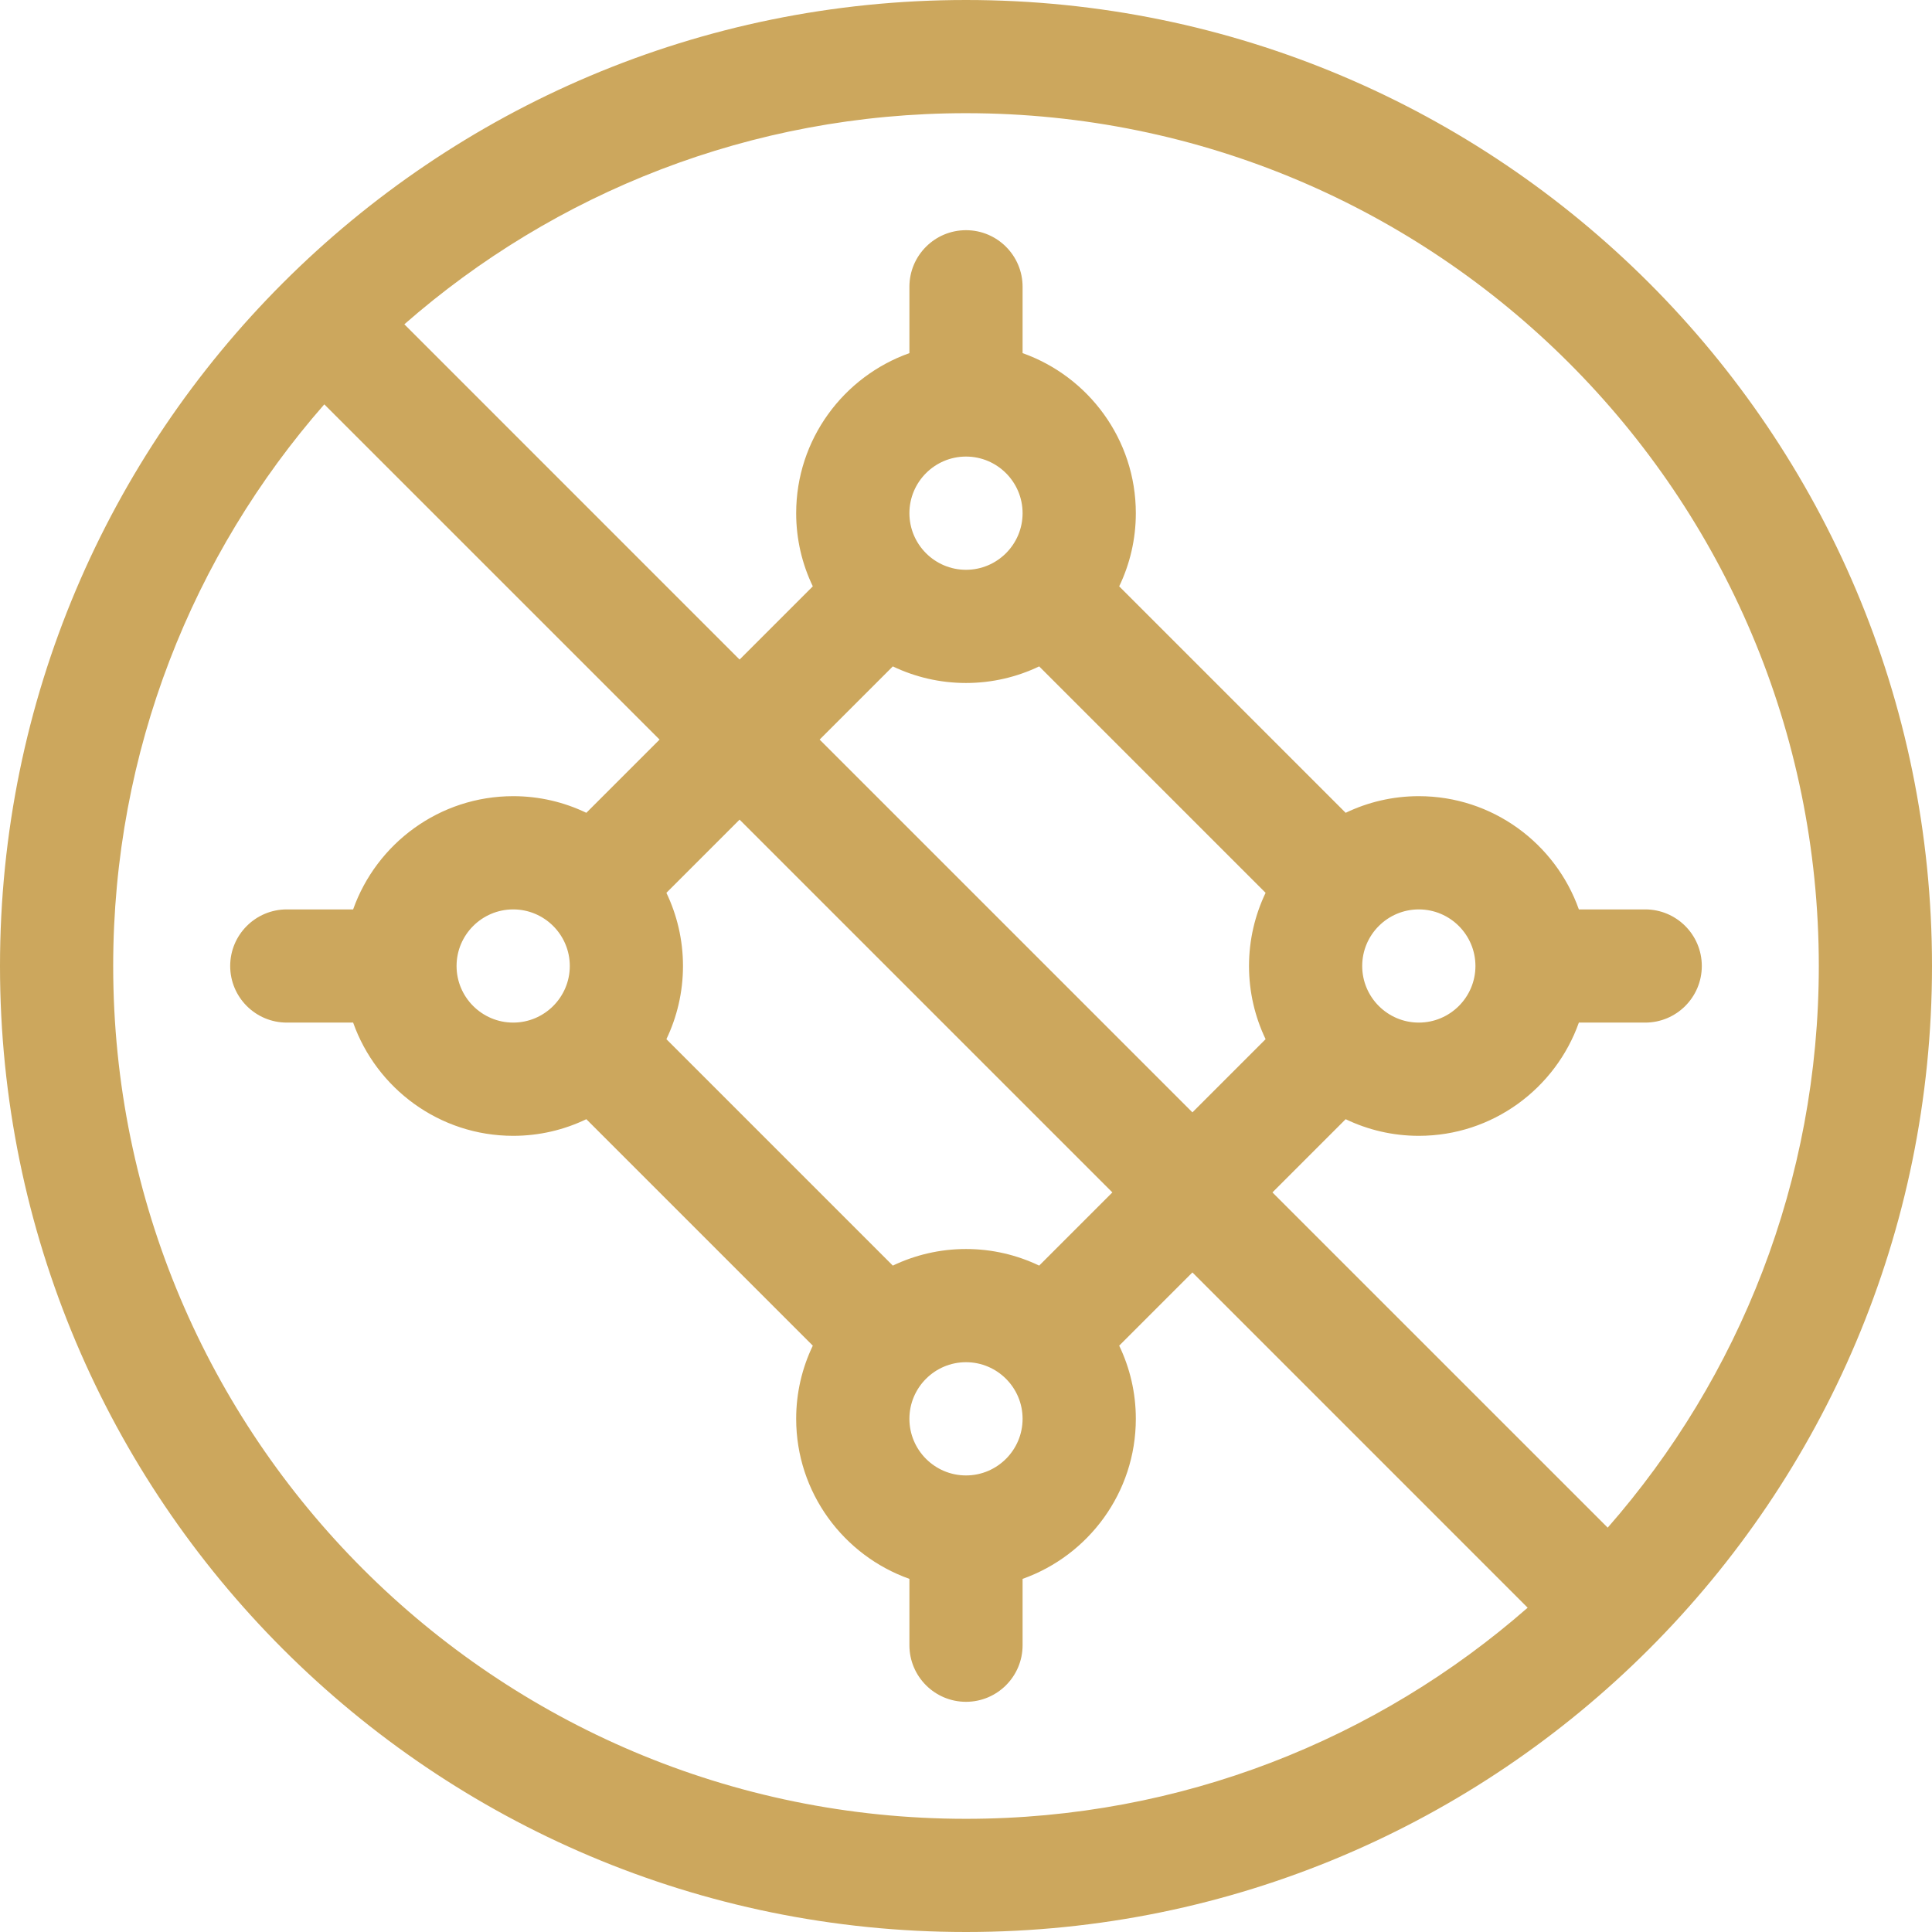 <svg width="41" height="41" viewBox="0 0 41 41" fill="none" xmlns="http://www.w3.org/2000/svg">
<path d="M20.5 0C9.178 0 0 9.178 0 20.5C0 31.822 9.178 41 20.5 41C31.822 41 41 31.822 41 20.5C41 9.178 31.822 0 20.5 0ZM2.402 20.5C2.402 15.935 4.093 11.765 6.882 8.581L13.997 15.695L12.443 17.249C11.973 17.023 11.446 16.896 10.891 16.896C9.325 16.896 7.99 17.901 7.494 19.299H6.086C5.423 19.299 4.885 19.837 4.885 20.5C4.885 21.163 5.423 21.701 6.086 21.701H7.494C7.99 23.099 9.325 24.104 10.891 24.104C11.446 24.104 11.973 23.977 12.443 23.751L17.249 28.557C17.023 29.027 16.896 29.554 16.896 30.109C16.896 31.675 17.901 33.01 19.299 33.506V34.914C19.299 35.577 19.837 36.115 20.5 36.115C21.163 36.115 21.701 35.577 21.701 34.914V33.506C23.099 33.01 24.104 31.675 24.104 30.109C24.104 29.554 23.977 29.027 23.751 28.557L25.305 27.003L32.419 34.118C29.235 36.907 25.065 38.598 20.5 38.598C10.505 38.598 2.402 30.495 2.402 20.5ZM12.092 20.5C12.092 21.162 11.553 21.701 10.891 21.701C10.228 21.701 9.689 21.162 9.689 20.5C9.689 19.838 10.228 19.299 10.891 19.299C11.553 19.299 12.092 19.838 12.092 20.5ZM14.142 18.947L15.695 17.394L23.606 25.305L22.053 26.858C21.582 26.633 21.056 26.506 20.5 26.506C19.944 26.506 19.418 26.633 18.947 26.858L14.142 22.053C14.367 21.582 14.494 21.056 14.494 20.5C14.494 19.944 14.367 19.418 14.142 18.947ZM20.5 14.494C21.056 14.494 21.582 14.367 22.053 14.142L26.858 18.947C26.633 19.418 26.506 19.944 26.506 20.5C26.506 21.056 26.633 21.582 26.858 22.053L25.305 23.606L17.394 15.695L18.947 14.142C19.418 14.367 19.944 14.494 20.5 14.494ZM19.299 10.891C19.299 10.228 19.838 9.689 20.5 9.689C21.162 9.689 21.701 10.228 21.701 10.891C21.701 11.553 21.162 12.092 20.5 12.092C19.838 12.092 19.299 11.553 19.299 10.891ZM21.701 30.109C21.701 30.772 21.162 31.311 20.5 31.311C19.838 31.311 19.299 30.772 19.299 30.109C19.299 29.447 19.838 28.908 20.5 28.908C21.162 28.908 21.701 29.447 21.701 30.109ZM34.118 32.419L27.003 25.305L28.557 23.751C29.027 23.977 29.554 24.104 30.109 24.104C31.675 24.104 33.01 23.099 33.506 21.701H34.914C35.577 21.701 36.115 21.163 36.115 20.5C36.115 19.837 35.577 19.299 34.914 19.299H33.506C33.01 17.901 31.675 16.896 30.109 16.896C29.554 16.896 29.027 17.023 28.557 17.249L23.751 12.443C23.977 11.973 24.104 11.446 24.104 10.891C24.104 9.325 23.099 7.99 21.701 7.494V6.086C21.701 5.423 21.163 4.885 20.5 4.885C19.837 4.885 19.299 5.423 19.299 6.086V7.494C17.901 7.99 16.896 9.325 16.896 10.891C16.896 11.446 17.023 11.973 17.249 12.443L15.695 13.997L8.581 6.882C11.765 4.093 15.935 2.402 20.5 2.402C30.495 2.402 38.598 10.505 38.598 20.5C38.598 25.065 36.907 29.235 34.118 32.419ZM28.908 20.5C28.908 19.838 29.447 19.299 30.109 19.299C30.772 19.299 31.311 19.838 31.311 20.5C31.311 21.162 30.772 21.701 30.109 21.701C29.447 21.701 28.908 21.162 28.908 20.5Z" fill="#CCA75D"/>
</svg>
